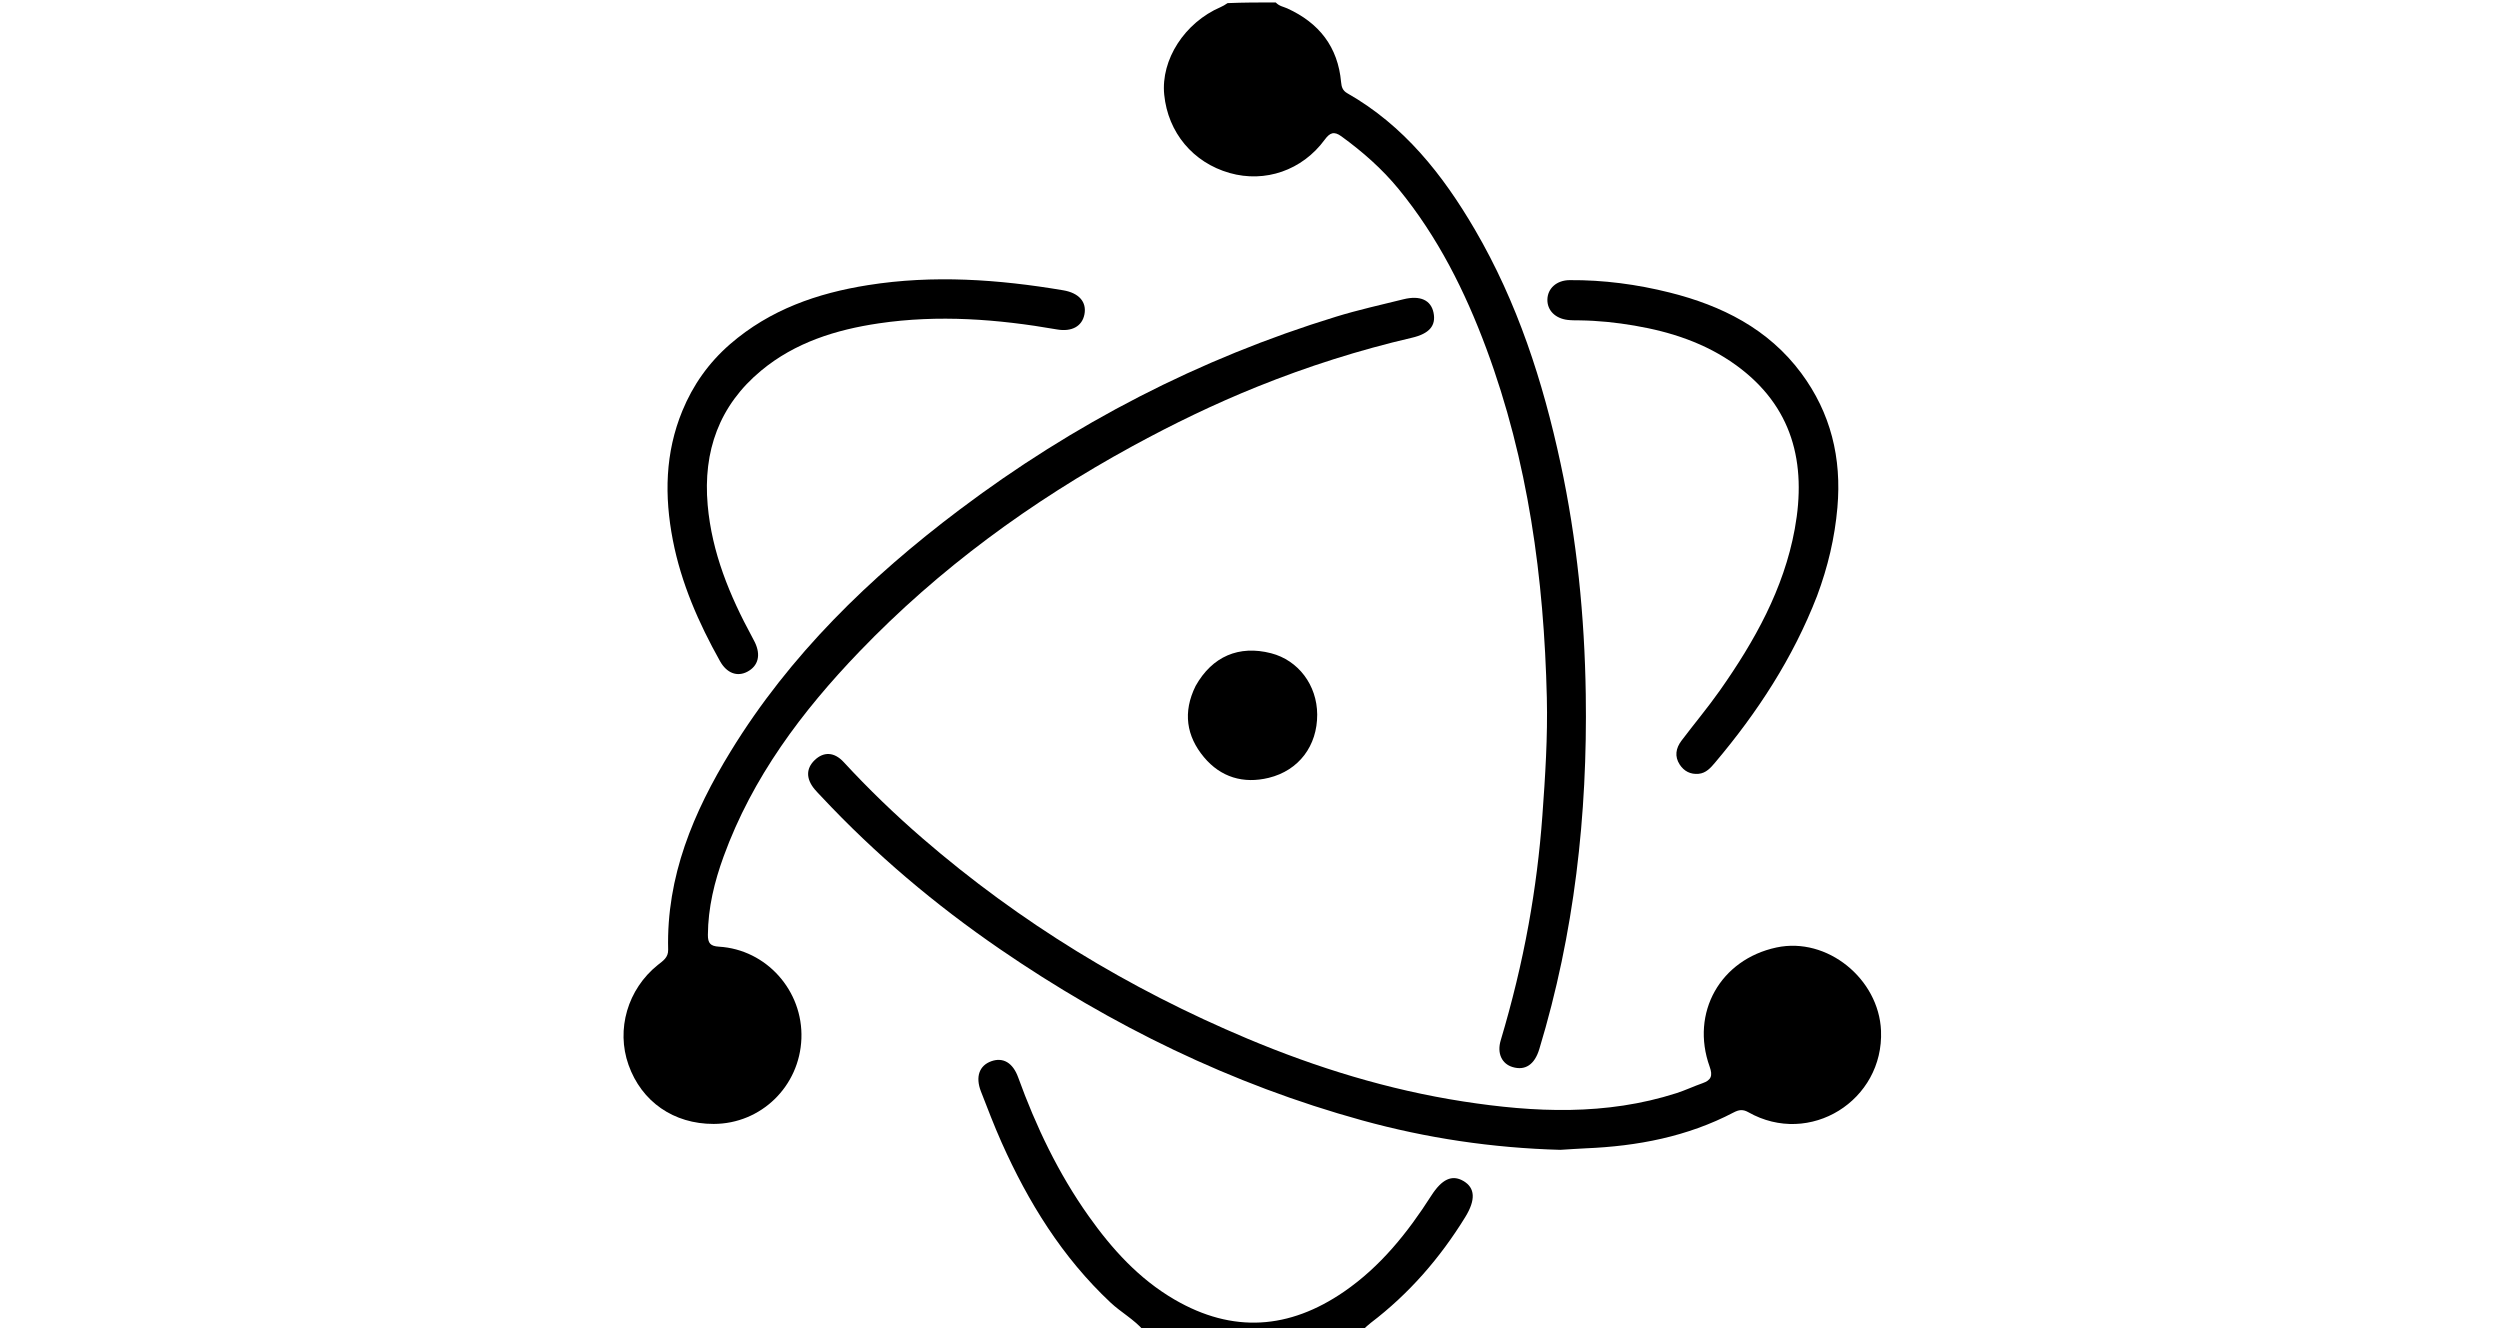 <svg xmlns="http://www.w3.org/2000/svg" xmlns:xlink="http://www.w3.org/1999/xlink" id="Layer_1" x="0px" y="0px" width="100%" viewBox="0 0 1024 544" xml:space="preserve"><path fill="#000000" opacity="1" stroke="none" d="M522.532,1  C523.991,2.556 525.772,2.762 527.257,3.439  C540.298,9.378 548.027,19.194 549.315,33.673  C549.49,35.637 549.973,37.122 551.825,38.175  C575.044,51.38 590.951,71.506 604.126,94.066  C621.526,123.861 632.001,156.263 639.207,189.807  C645.9,220.967 649.05,252.49 649.53,284.386  C650.273,333.807 644.853,382.323 630.496,429.717  C628.575,436.06 624.747,438.61 619.571,437.071  C615.167,435.761 613.1,431.464 614.686,426.147  C619.353,410.508 623.224,394.673 626.127,378.623  C628.791,363.896 630.665,349.061 631.756,334.112  C632.932,317.997 633.968,301.878 633.582,285.728  C632.414,236.881 625.943,188.919 608.825,142.829  C600.076,119.274 588.923,97.027 572.895,77.45  C566.085,69.131 558.107,62.143 549.44,55.844  C546.389,53.626 544.701,54.352 542.575,57.249  C533.367,69.789 518.171,74.982 503.665,70.859  C488.674,66.598 478.405,54.305 476.862,38.773  C475.437,24.439 485.234,9.254 499.986,2.903  C500.886,2.515 501.736,2.01 502.804,1.28  C509.354,1 515.709,1 522.532,1 z"/><path fill="#000000" opacity="1" stroke="none" d="M468.469,545  C464.381,540.327 459.136,537.52 454.891,533.54  C435.098,514.982 421.181,492.451 410.235,467.912  C407.186,461.078 404.531,454.065 401.806,447.092  C399.447,441.055 401.113,436.415 406.093,434.662  C410.891,432.973 414.875,435.317 417.033,441.27  C424.329,461.398 433.489,480.602 445.896,498.1  C455.493,511.635 466.498,523.812 481.087,532.303  C504.95,546.192 528.074,544.49 550.494,529.08  C565.45,518.8 576.544,504.917 586.217,489.797  C590.573,482.988 594.727,481.011 599.396,483.725  C604.232,486.534 604.531,491.431 600.149,498.544  C589.832,515.295 577.136,529.933 561.427,541.876  C560.373,542.677 559.42,543.612 558.21,544.743  C528.312,545 498.625,545 468.469,545 z"/><path fill="#000000" opacity="1" stroke="none" d="M463.756,182.802  C422.214,205.496 384.655,232.931 352.064,266.839  C328.455,291.402 308.21,318.361 296.404,350.784  C292.639,361.125 290.02,371.771 289.952,382.925  C289.932,386.311 290.969,387.547 294.483,387.757  C313.935,388.92 328.976,405.812 328.256,425.391  C327.536,444.955 311.734,460.331 292.316,460.36  C275.934,460.385 262.794,451.275 257.443,436.18  C252.281,421.619 257.087,405.158 269.432,395.255  C271.507,393.59 273.761,392.257 273.677,388.995  C272.904,358.995 284.031,332.65 299.282,307.756  C323.496,268.231 356.155,236.567 392.893,208.876  C439.76,173.549 491.149,146.932 547.298,129.701  C556.355,126.921 565.636,124.864 574.841,122.583  C581.71,120.88 586.116,122.918 587.174,128.071  C588.265,133.382 585.466,136.679 578.311,138.344  C556.698,143.373 535.609,150.082 515.039,158.368  C497.566,165.407 480.618,173.596 463.756,182.802 z"/><path fill="#000000" opacity="1" stroke="none" d="M639.086,470.974  C611.236,470.208 584.338,466.187 557.915,458.9  C504.391,444.141 455.255,420.08 409.589,388.758  C383.003,370.523 358.466,349.823 336.411,326.251  C335.501,325.278 334.552,324.336 333.699,323.315  C330.093,318.994 330.111,314.772 333.711,311.326  C337.326,307.866 341.652,307.901 345.564,312.139  C355.748,323.172 366.518,333.57 377.873,343.385  C417.784,377.881 462.264,404.971 510.846,425.389  C539.322,437.356 568.683,446.401 599.253,451.146  C628.578,455.698 657.836,456.999 686.642,447.766  C690.281,446.6 693.757,444.936 697.369,443.675  C700.92,442.434 701.606,440.621 700.274,436.911  C692.336,414.801 704.65,393.016 727.623,388.09  C748.432,383.628 769.57,400.966 770.464,422.154  C771.67,450.732 741.286,469.835 716.1,455.552  C713.868,454.287 712.208,454.556 710.109,455.656  C691.142,465.591 670.69,469.473 649.513,470.354  C646.188,470.493 642.868,470.767 639.086,470.974 z"/><path fill="#000000" opacity="1" stroke="none" d="M744.259,244.115  C734.373,269.616 719.824,291.814 702.525,312.318  C700.701,314.479 698.805,316.695 695.688,316.961  C692.403,317.242 689.793,315.892 688.021,313.188  C685.815,309.821 686.432,306.444 688.714,303.415  C693.923,296.499 699.515,289.858 704.489,282.781  C718.667,262.61 730.631,241.304 735.135,216.685  C740.068,189.719 734.302,166.33 710.967,149.489  C698.562,140.535 684.378,135.914 669.436,133.363  C662.048,132.102 654.614,131.33 647.115,131.224  C645.449,131.2 643.771,131.237 642.122,131.043  C637.011,130.439 633.73,127.098 633.81,122.713  C633.894,118.151 637.57,114.78 642.919,114.742  C656.796,114.642 670.494,116.462 683.909,119.827  C705.243,125.179 724.288,134.662 737.77,152.812  C749.903,169.148 754.379,187.617 752.603,207.879  C751.517,220.272 748.722,232.156 744.259,244.115 z"/><path fill="#000000" opacity="1" stroke="none" d="M299.011,140.991  C315.461,126.749 334.833,120.076 355.522,116.789  C382.277,112.538 408.936,114.419 435.498,118.902  C441.902,119.984 445.18,123.648 444.183,128.774  C443.227,133.692 438.955,135.989 432.911,134.934  C408.696,130.706 384.348,128.835 359.918,132.452  C342.433,135.041 325.696,140.261 311.816,151.765  C294.596,166.036 287.916,184.787 289.864,206.867  C291.583,226.351 298.854,243.942 308.055,260.895  C308.452,261.627 308.849,262.361 309.208,263.112  C311.713,268.353 310.568,272.78 306.11,275.136  C301.974,277.323 297.691,275.767 294.911,270.799  C286.168,255.172 279.019,238.906 275.592,221.208  C272.108,203.21 272.4,185.477 279.506,168.255  C283.836,157.763 290.169,148.698 299.011,140.991 z"/><path fill="#000000" opacity="1" stroke="none" d="M489.723,280.965  C496.529,268.825 507.498,264.174 520.63,267.566  C531.804,270.452 539.47,280.634 539.526,292.664  C539.586,305.436 532.043,315.578 519.668,318.602  C509.255,321.146 499.985,318.347 493.138,310.139  C485.958,301.531 484.403,291.711 489.723,280.965 z"/></svg>
